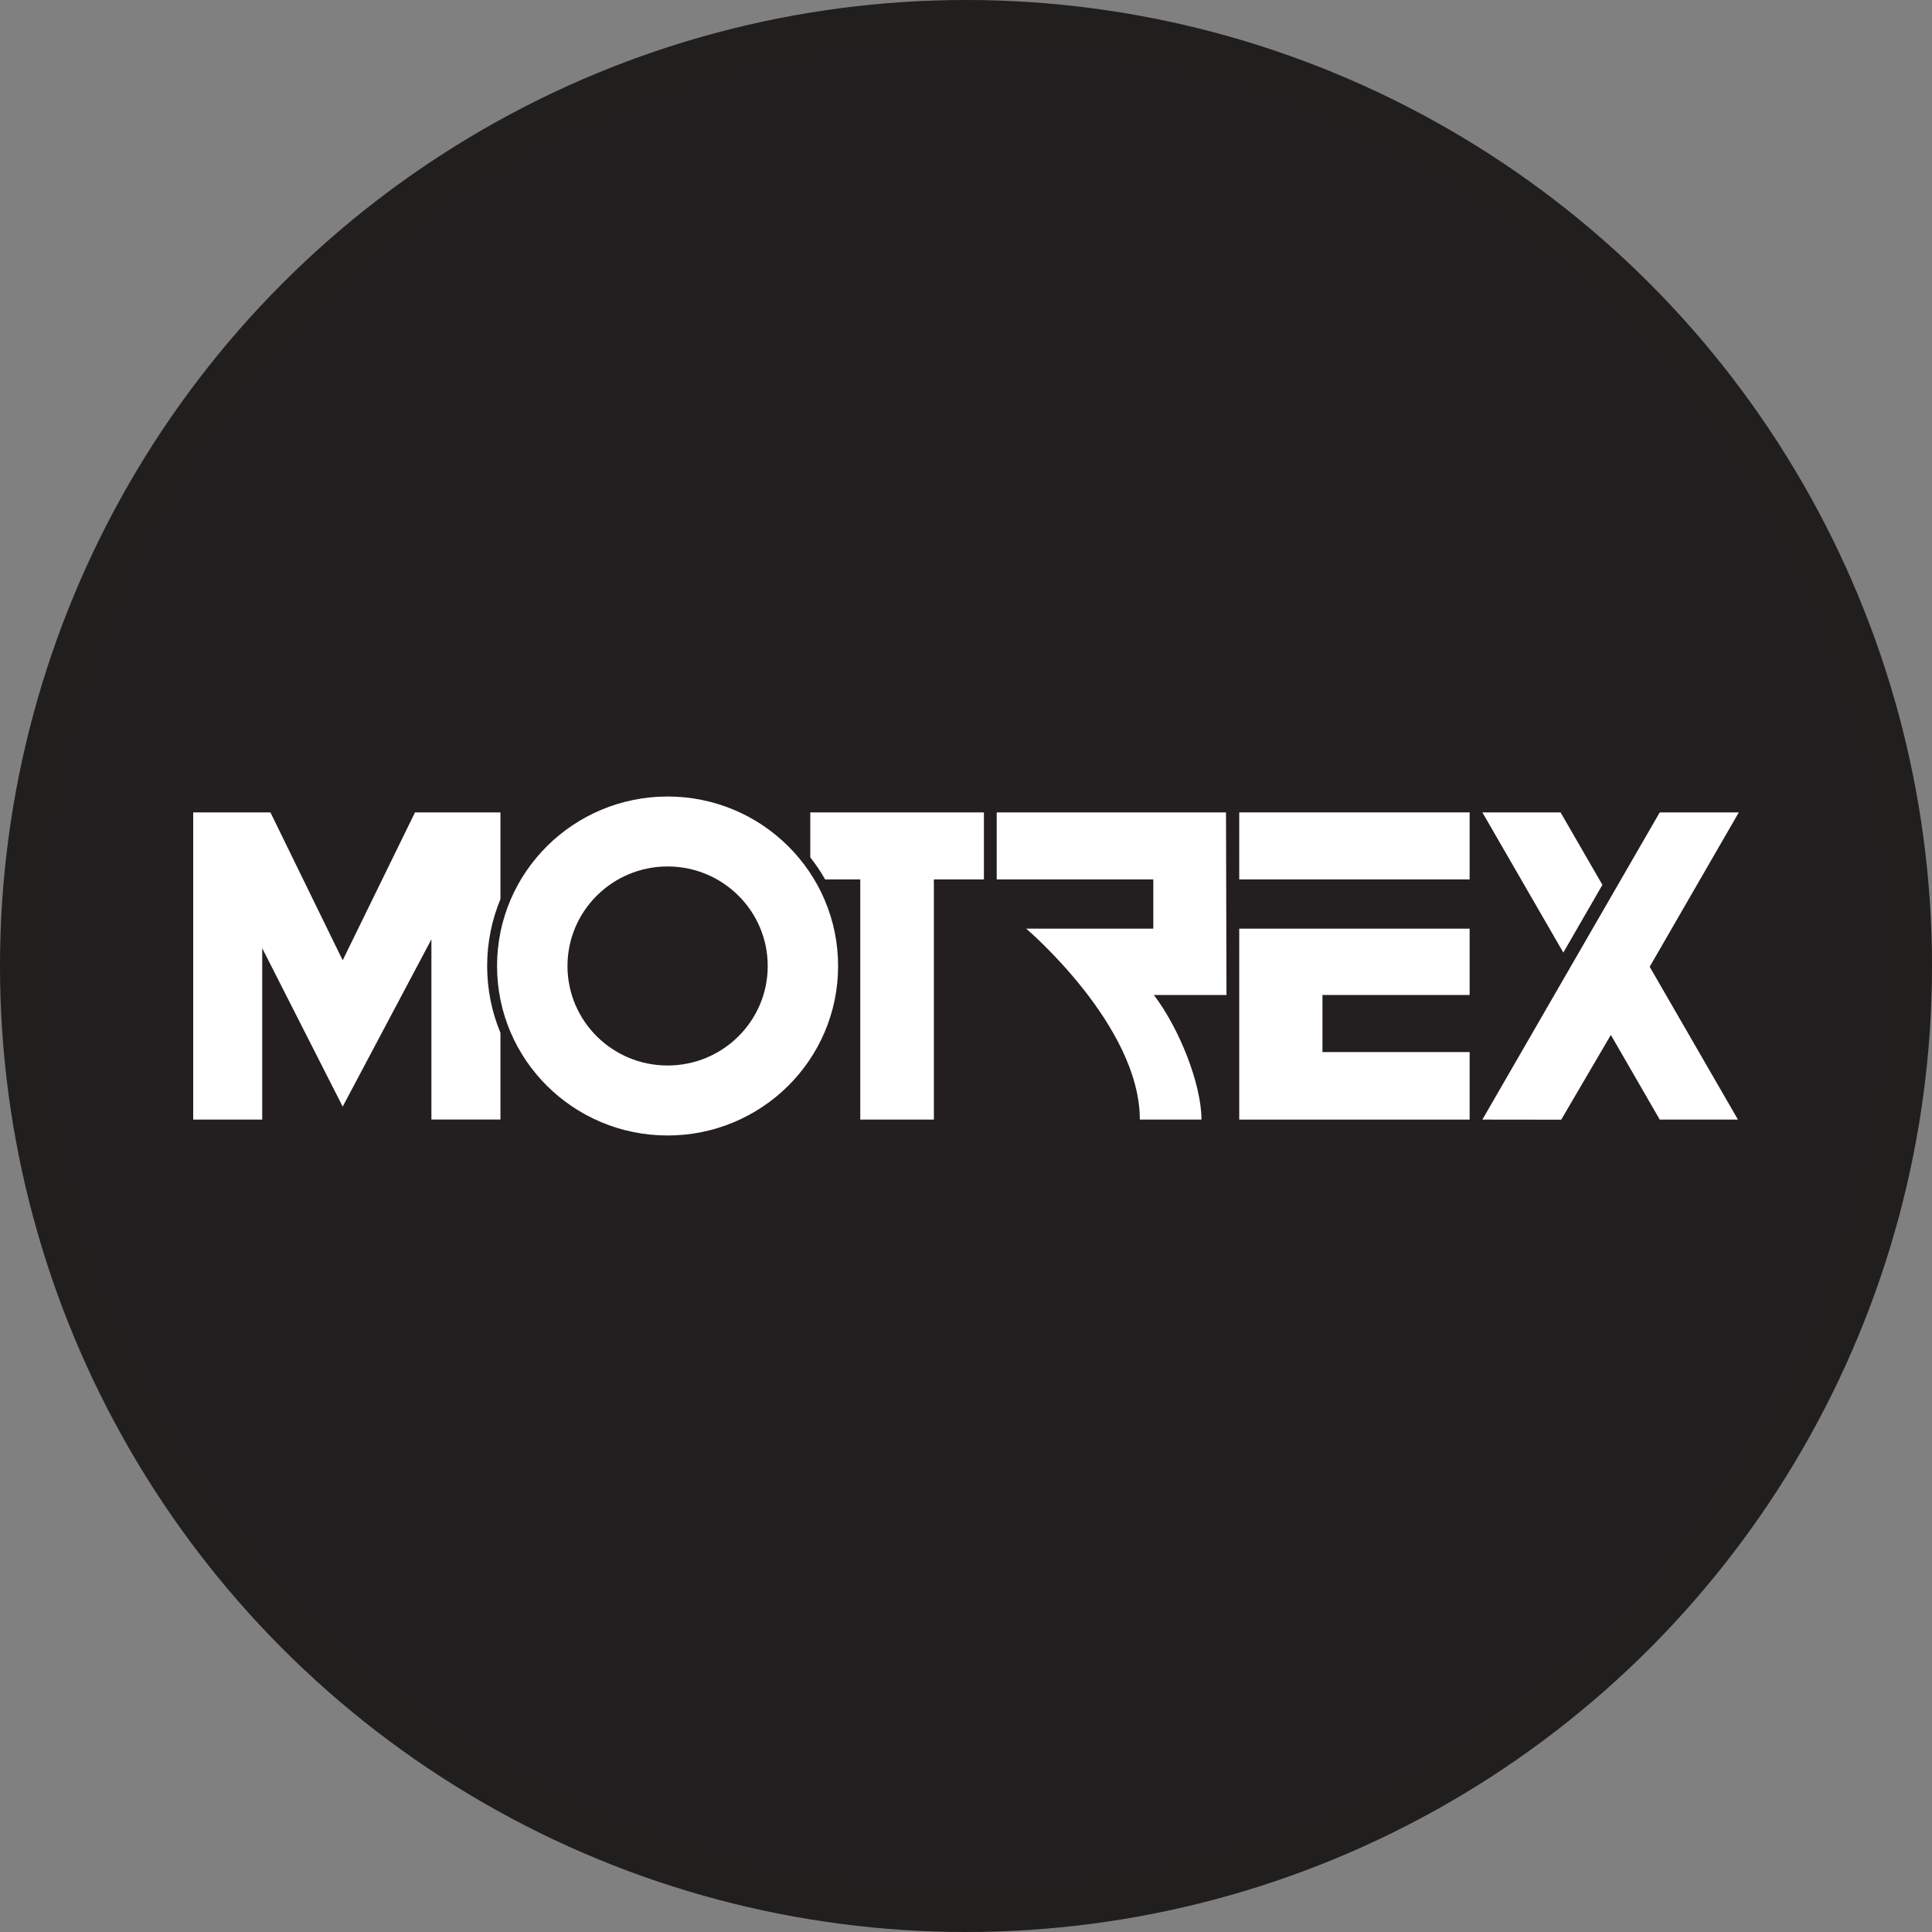 <svg width="40" height="40" viewBox="0 0 40 40" fill="none" xmlns="http://www.w3.org/2000/svg">
<rect x="0" y="0" width="40" height="40" fill="#808080" stroke="none"/>
<circle cx="20" cy="20" r="20" fill="#231F20"/>
<g clip-path="url(#clip0_14382_21308)">
<path d="M30.427 20.6V19.227H25.657V23.18H30.427V21.782H27.38V20.6H30.427Z" fill="white"/>
<path d="M13.822 16.491C11.872 16.491 10.291 18.062 10.291 20C10.291 21.939 11.872 23.509 13.822 23.509C15.771 23.509 17.352 21.938 17.352 20C17.352 18.063 15.772 16.491 13.822 16.491ZM13.822 22.06C12.677 22.06 11.749 21.138 11.749 20C11.749 18.863 12.677 17.939 13.822 17.939C14.966 17.939 15.895 18.861 15.895 20C15.895 21.139 14.966 22.06 13.822 22.06Z" fill="white"/>
<path d="M16.776 17.75C16.889 17.895 16.993 18.047 17.084 18.208H17.811V23.18H19.335V18.208H20.371V16.82H16.776V17.75Z" fill="white"/>
<path d="M7.095 19.882L5.599 16.82H4V23.18H5.429V19.632L7.095 22.911L8.932 19.448V23.179H10.361V21.384C10.184 20.957 10.086 20.49 10.086 20C10.086 19.51 10.184 19.043 10.361 18.616V16.82H8.592L7.095 19.882H7.095Z" fill="white"/>
<path d="M33.176 18.32L32.31 16.82H30.691L32.367 19.722L33.176 18.32Z" fill="white"/>
<path d="M34.155 20.016L36 16.82H34.363L30.691 23.18L32.323 23.182L33.351 21.427L34.363 23.18H35.982L34.155 20.016Z" fill="white"/>
<path d="M20.635 18.208H23.878V19.227H21.247C21.251 19.232 23.599 21.226 23.599 23.18H24.875C24.875 22.451 24.419 21.294 23.889 20.6H25.393L25.383 16.82H20.636V18.208H20.635Z" fill="white"/>
<path d="M30.427 16.82H25.657V18.208H30.427V16.82Z" fill="white"/>
</g>
<circle cx="20" cy="20" r="19.5" stroke="black" stroke-opacity="0.05"/>
<defs>
<clipPath id="clip0_14382_21308">
<rect width="32" height="7.019" fill="white" transform="translate(4 16.491)"/>
</clipPath>
</defs>
</svg>
